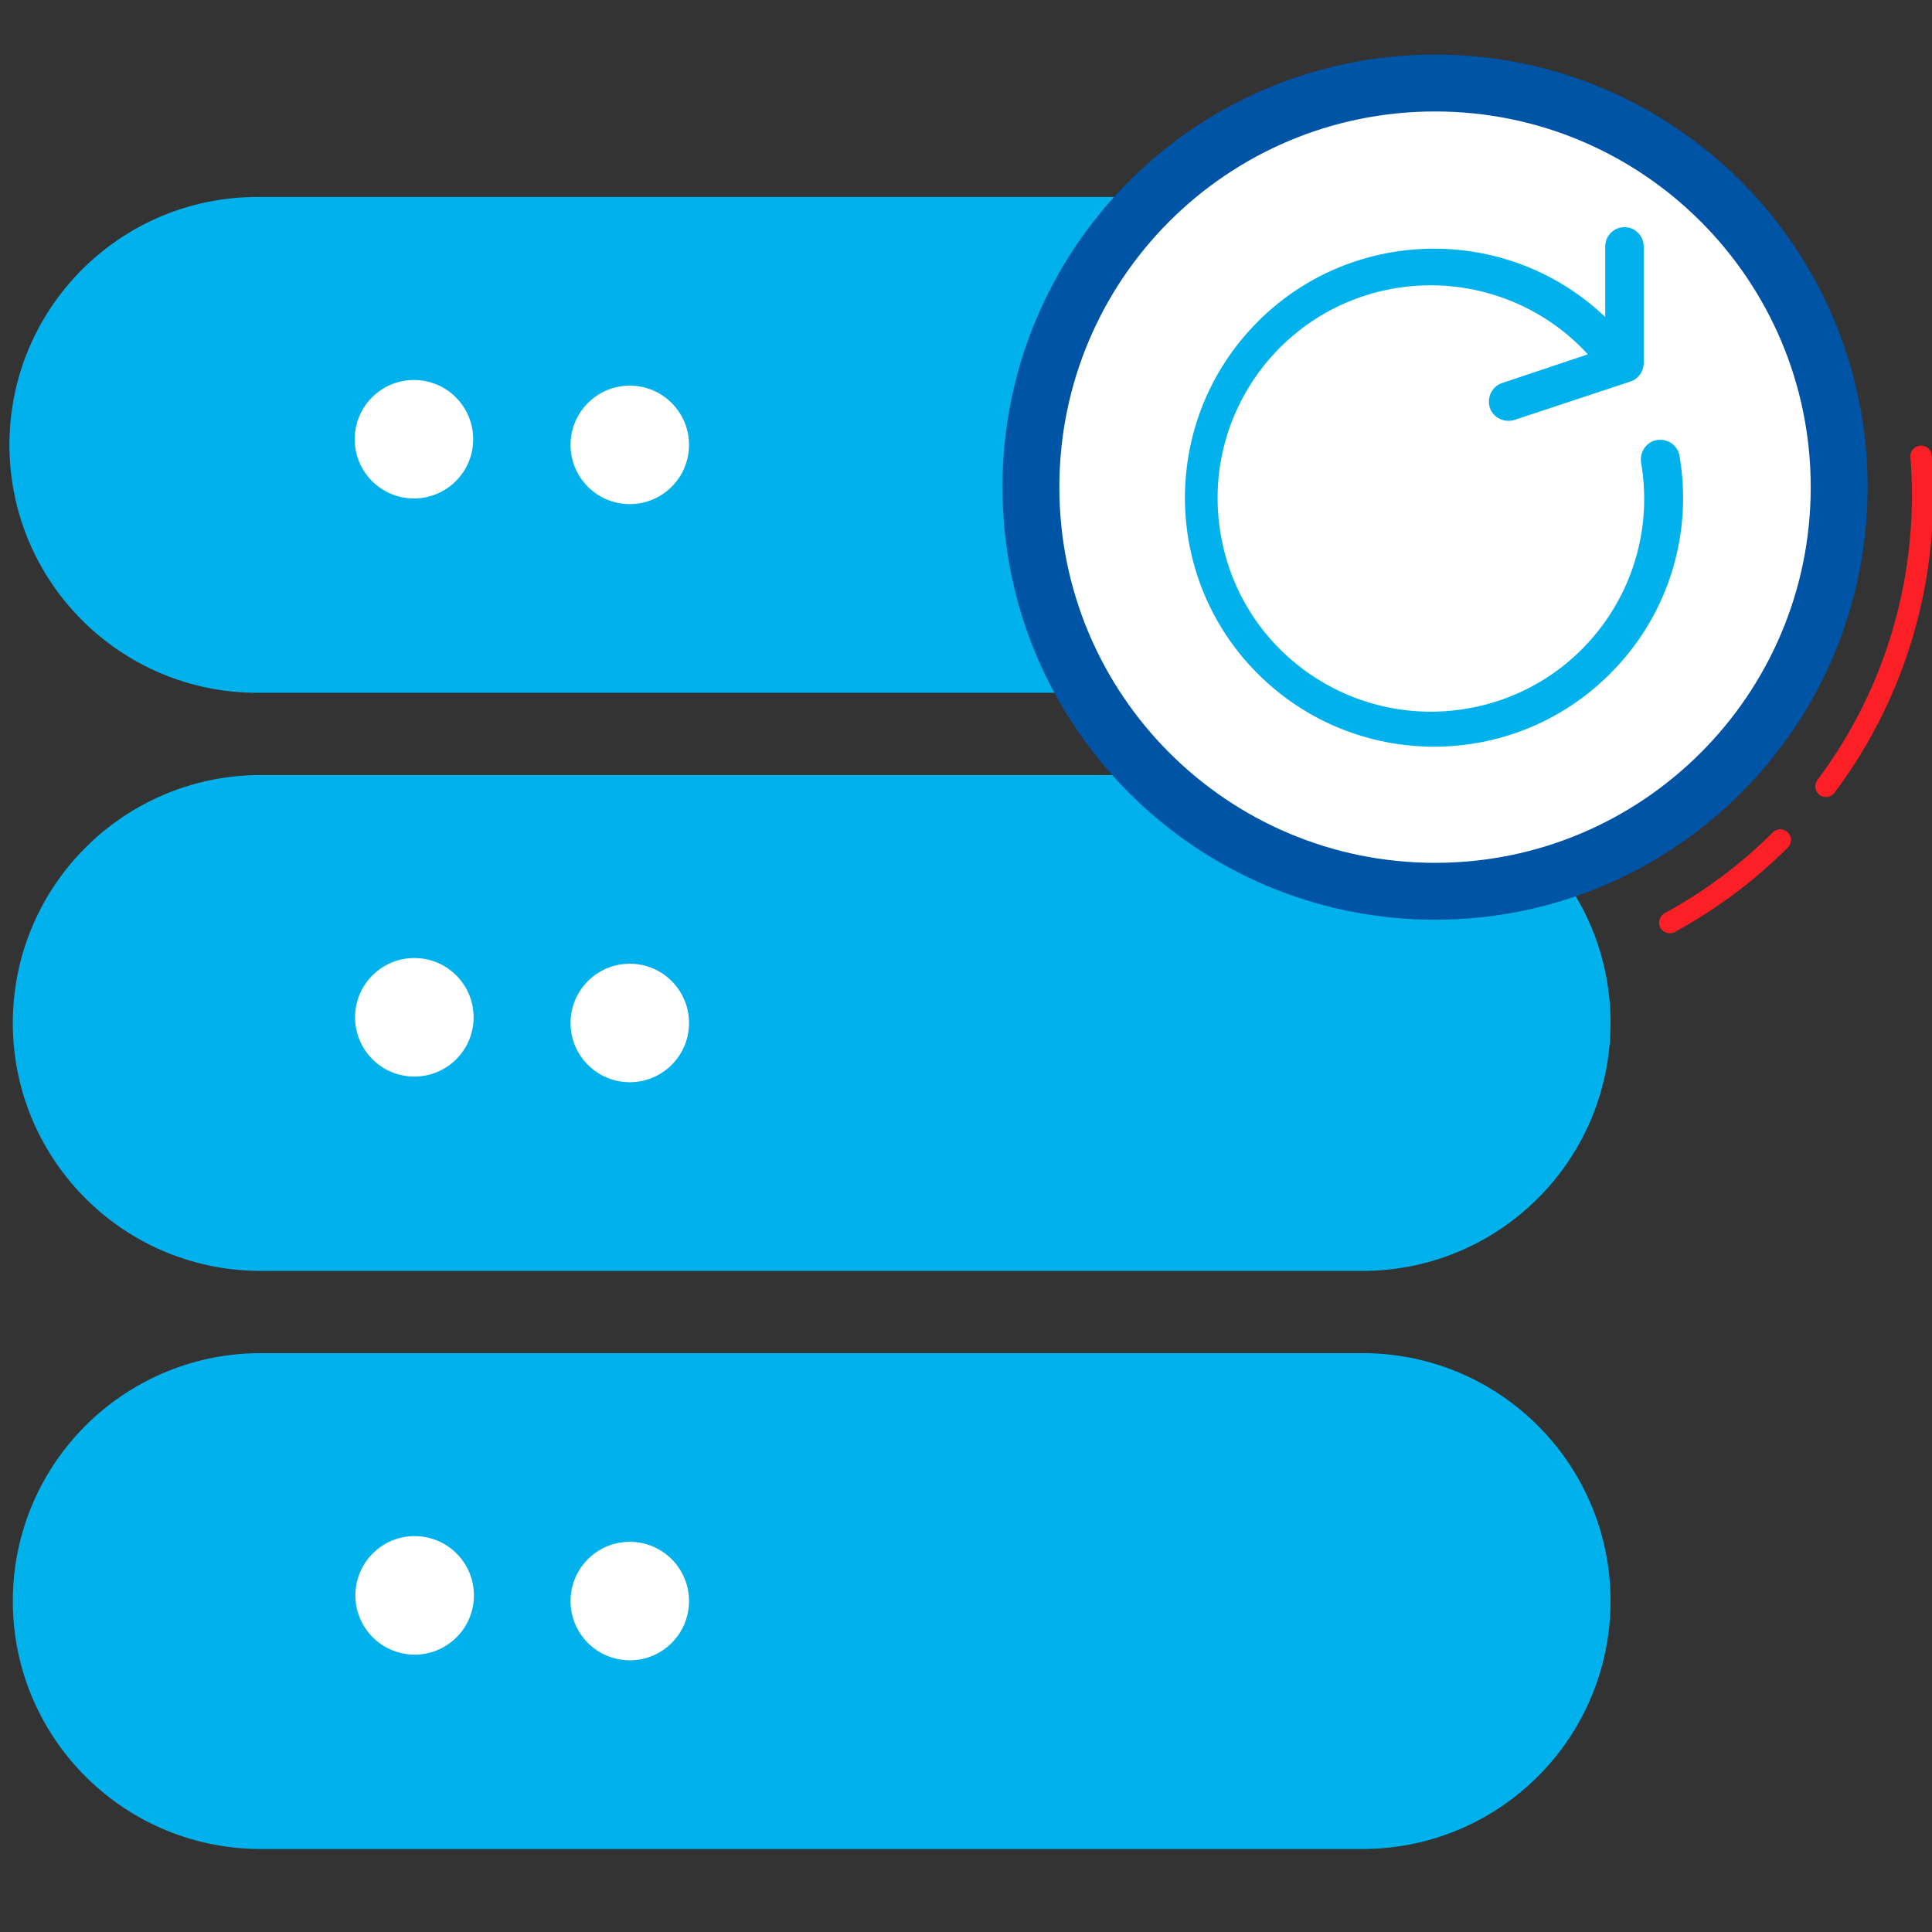 <?xml version="1.0" encoding="utf-8"?>
<!-- Generator: Adobe Illustrator 24.1.1, SVG Export Plug-In . SVG Version: 6.00 Build 0)  -->
<svg version="1.1" id="Capa_1" xmlns="http://www.w3.org/2000/svg" xmlns:xlink="http://www.w3.org/1999/xlink" x="0px" y="0px"
	 viewBox="0 0 512 512" style="enable-background:new 0 0 512 512;" xml:space="preserve">
<rect x="0" y="0" width="512" height="512" fill="#333333" stroke="none"/>
<style type="text/css">
	.st0{fill:#00B1EC;}
	.st1{fill:#FFFFFF;}
	.st2{fill:#FFFFFF;stroke:#0054A6;stroke-width:15.078;stroke-miterlimit:10;}
	.st3{fill:none;stroke:#FC1F25;stroke-width:5.653;stroke-linecap:round;stroke-linejoin:round;}
</style>
<g>
	<path class="st0" d="M362,52.2c36.3,0,65.7,29.4,65.7,65.7s-29.4,65.7-65.7,65.7l0,0H68.2c-36.3,0-65.7-29.4-65.7-65.7
		c0-36.3,29.4-65.7,65.7-65.7L362,52.2z"/>
	<circle class="st1" cx="109.7" cy="116.4" r="15.7"/>
	<circle class="st1" cx="166.9" cy="117.9" r="15.7"/>
	<path class="st0" d="M362,205.4c36.3,0.5,65.3,30.3,64.8,66.6c-0.5,35.6-29.2,64.3-64.8,64.8H68.2c-36.3-0.5-65.3-30.3-64.8-66.6
		c0.5-35.6,29.2-64.3,64.8-64.8H362z"/>
	
		<ellipse transform="matrix(7.088908e-02 -0.998 0.998 7.088908e-02 -167.033 359.966)" class="st1" cx="109.7" cy="269.6" rx="15.7" ry="15.7"/>
	<circle class="st1" cx="166.9" cy="271.1" r="15.7"/>
	<path class="st0" d="M362,358.6c36.3,0.5,65.3,30.3,64.8,66.6c-0.5,35.6-29.2,64.3-64.8,64.8H68.2c-36.3-0.5-65.3-30.3-64.8-66.6
		c0.5-35.6,29.2-64.3,64.8-64.8H362z"/>
	
		<ellipse transform="matrix(7.088908e-02 -0.998 0.998 7.088908e-02 -319.843 502.301)" class="st1" cx="109.7" cy="422.8" rx="15.7" ry="15.7"/>
	<circle class="st1" cx="166.9" cy="424.3" r="15.7"/>
	<path class="st2" d="M380.3,22L380.3,22c59.2,0,107.1,48,107.1,107.1v0c0,59.2-48,107.1-107.1,107.1h0
		c-59.2,0-107.1-48-107.1-107.1v0C273.2,69.9,321.1,22,380.3,22z"/>
	<path class="st3" d="M471.8,222.6c-8.7,8.7-18.5,16-29.3,21.9"/>
	<path class="st3" d="M509.1,120.9c2.3,28.7-5,57.4-20.9,81.4c-1.4,2.1-2.8,4.1-4.3,6.1"/>
	<path class="st0" d="M445.1,120.9c-0.4-2.8-3.1-4.7-5.9-4.3c-2.8,0.4-4.7,3.1-4.3,5.9v0.1c5.3,30.8-15.4,60-46.2,65.2
		s-60-15.4-65.2-46.2c-5.3-30.8,15.4-60,46.2-65.2c18.9-3.2,38.2,3.4,51.1,17.5l-22.7,7.6c-2.7,0.9-4.1,3.8-3.3,6.5c0,0,0,0,0,0l0,0
		c0.9,2.7,3.8,4.1,6.5,3.3c0,0,0,0,0,0l0,0l30.8-10.2c2.1-0.7,3.5-2.7,3.5-4.9V65.3c0-2.8-2.3-5.1-5.1-5.1c-2.8,0-5.1,2.3-5.1,5.1
		v18.7C399.1,59,357.3,60,332.2,86.4s-24.1,68.2,2.3,93.3s68.2,24.1,93.3-2.3C442.2,162.4,448.6,141.4,445.1,120.9L445.1,120.9z"/>
</g>
</svg>
